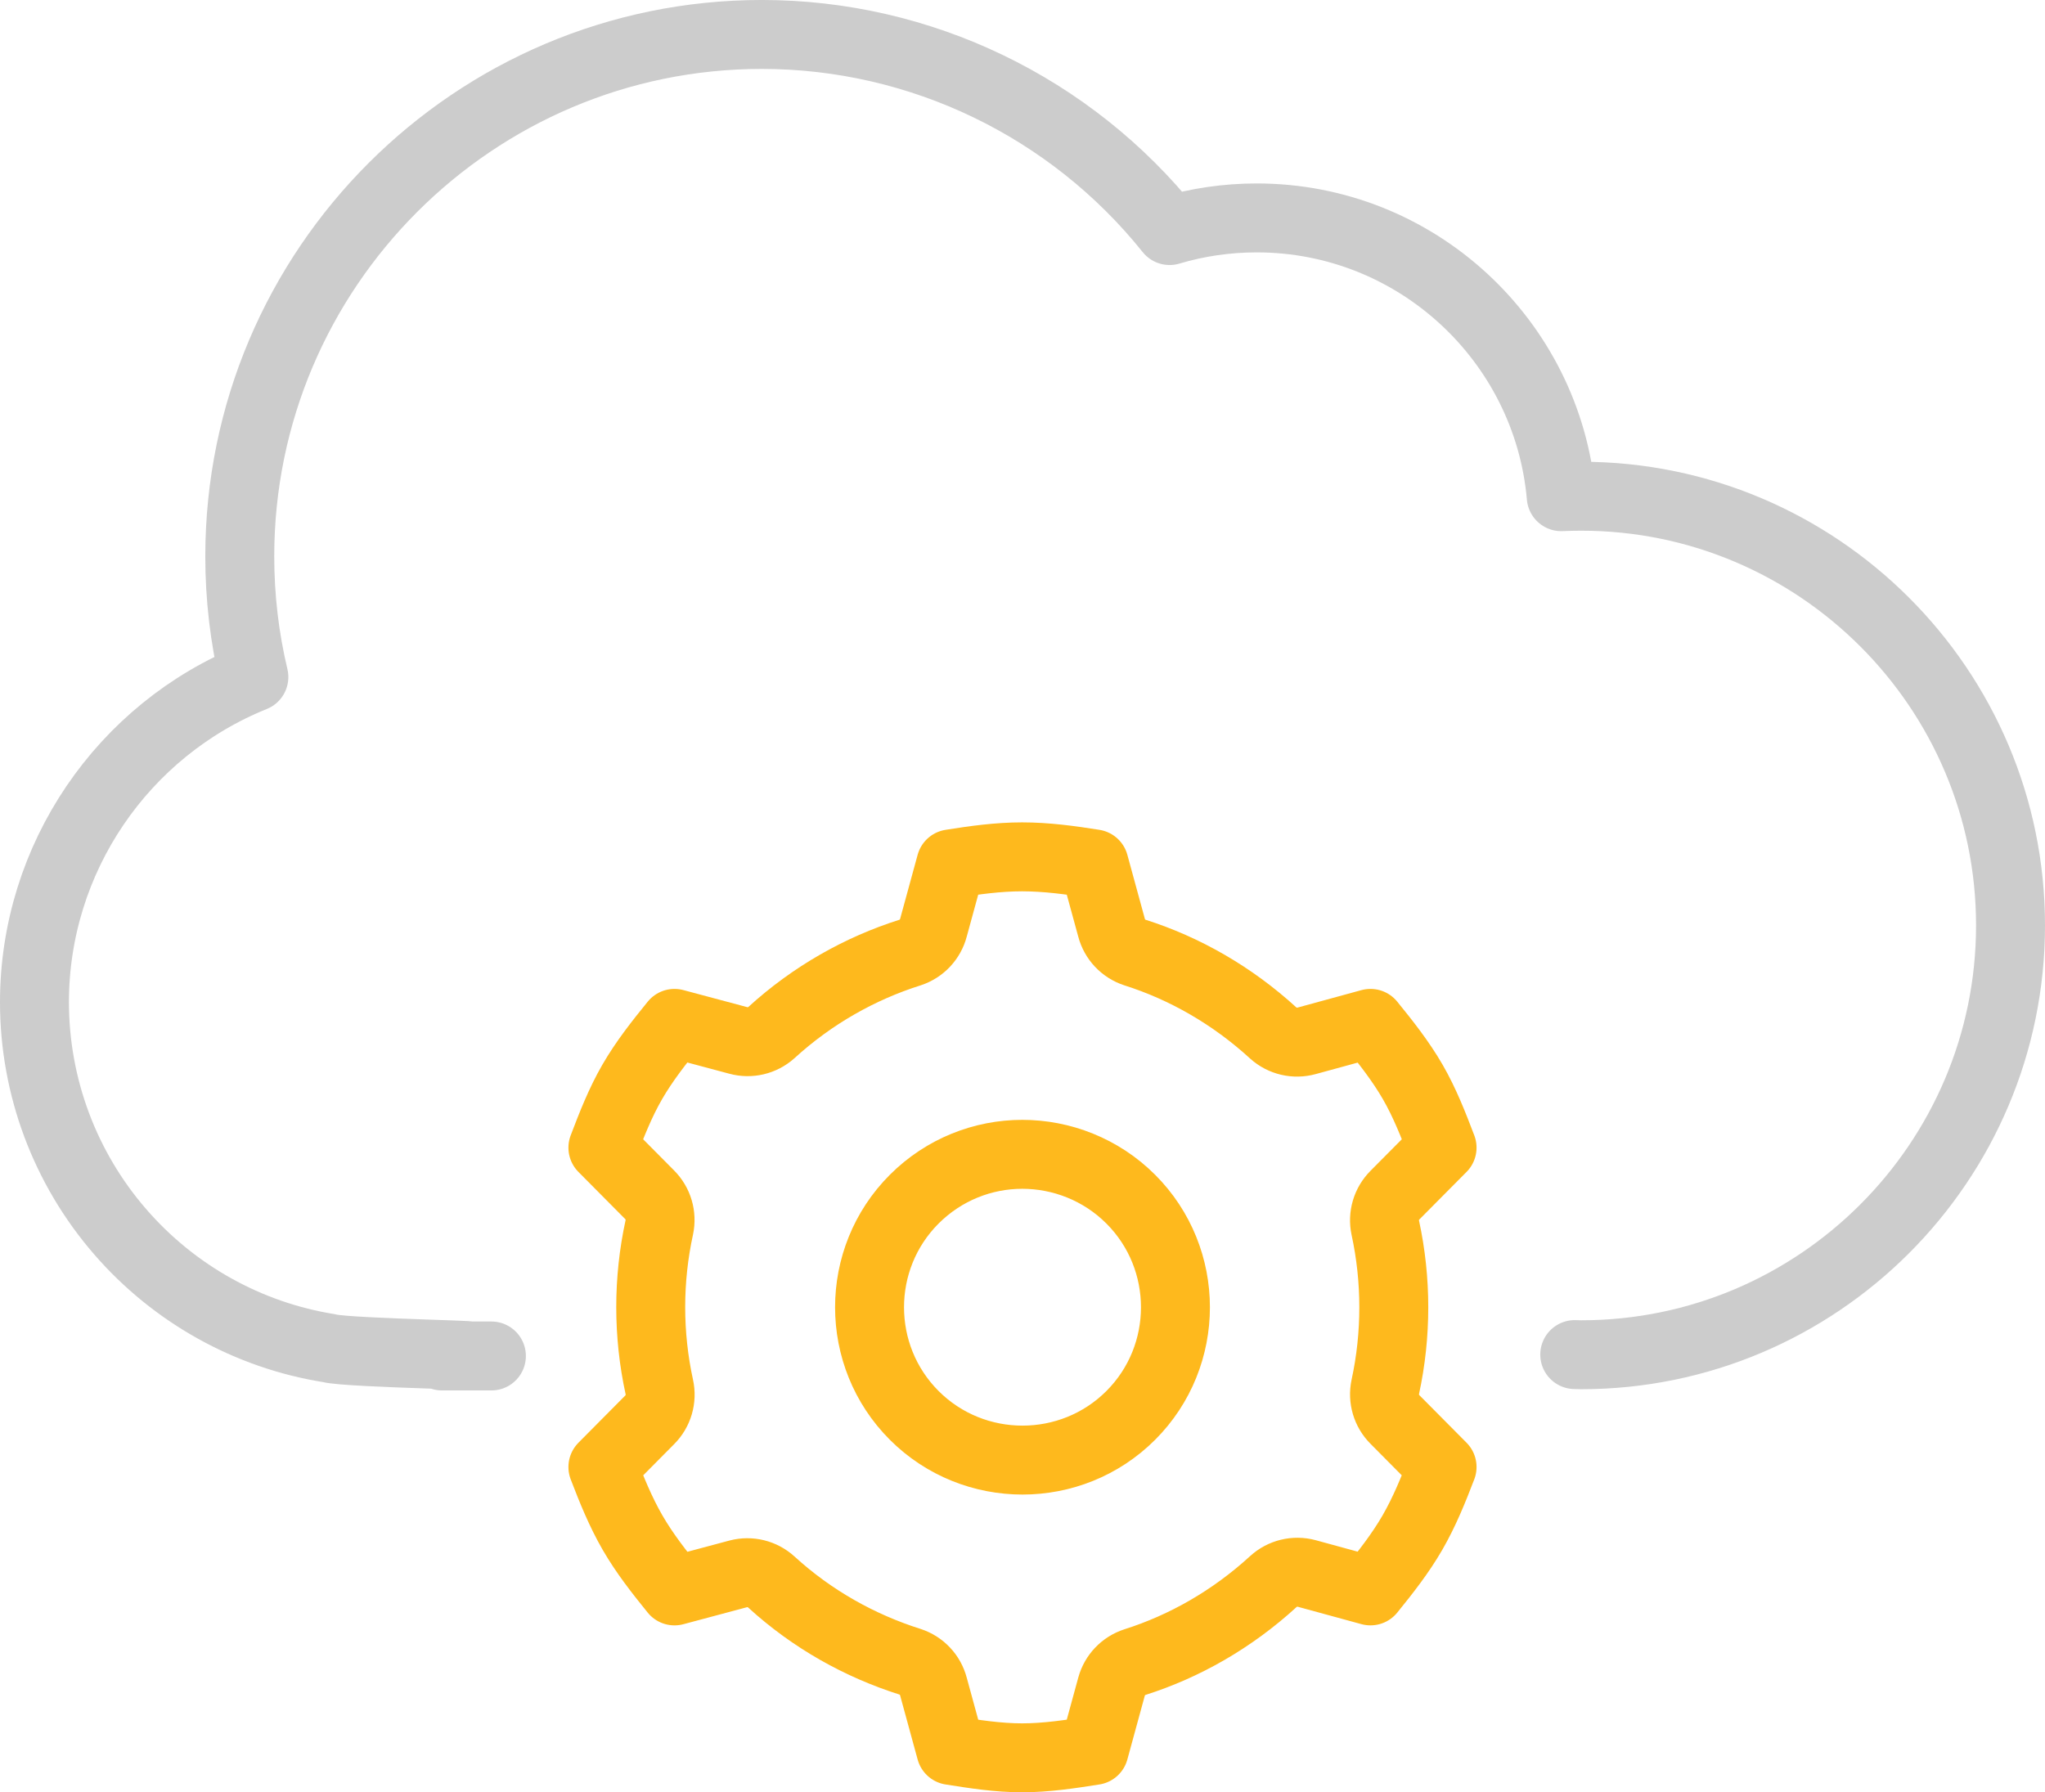 <?xml version="1.0" encoding="utf-8"?>
<!-- Generator: Adobe Illustrator 17.0.0, SVG Export Plug-In . SVG Version: 6.00 Build 0)  -->
<!DOCTYPE svg PUBLIC "-//W3C//DTD SVG 1.1//EN" "http://www.w3.org/Graphics/SVG/1.1/DTD/svg11.dtd">
<svg version="1.1" id="Layer_1" xmlns="http://www.w3.org/2000/svg" xmlns:xlink="http://www.w3.org/1999/xlink" x="0px" y="0px"
	 width="118.648px" height="104px" viewBox="1.176 568.5 118.648 104" enable-background="new 1.176 568.5 118.648 104"
	 xml:space="preserve">
<path fill="none" stroke="#CCCCCC" stroke-width="4" stroke-linecap="round" stroke-linejoin="round" stroke-miterlimit="10" d="
	M92.54,647.101c0.125,0.005,0.247,0.01,0.374,0.01c13.736,0,24.91-11.175,24.91-24.912c0.003-13.732-11.17-24.905-24.905-24.905
	c-0.387,0-0.772,0.009-1.162,0.027c-0.79-9.051-8.412-16.176-17.665-16.176c-1.73,0-3.425,0.246-5.058,0.733
	c-5.732-7.158-14.441-11.379-23.655-11.379c-16.702,0-30.292,13.587-30.292,30.291c0,2.365,0.274,4.708,0.818,6.997
	c-7.603,3.064-12.729,10.508-12.729,18.865c0,4.895,1.765,9.623,4.97,13.318c3.132,3.617,7.437,6.013,12.133,6.76
	c1.037,0.301,11.898,0.452,6.542,0.452h2.866"/>
<path fill="none" stroke="#FEB91D" stroke-width="4" stroke-linecap="round" stroke-linejoin="round" stroke-miterlimit="10" d="
	M84.843,635.094c-0.495-1.301-1.006-2.608-1.7-3.81c-0.703-1.217-1.568-2.311-2.454-3.401l-3.702,1.012
	c-0.681,0.19-1.411,0.02-1.937-0.452c-2.381-2.18-5.14-3.755-8.028-4.671c-0.668-0.219-1.179-0.762-1.356-1.442l-1.012-3.702
	c-1.377-0.219-2.778-0.409-4.176-0.409c-1.389,0-2.763,0.191-4.133,0.409l-1.012,3.702c-0.177,0.68-0.688,1.223-1.356,1.442
	c-2.9,0.916-5.672,2.476-8.05,4.649c-0.521,0.465-1.242,0.635-1.916,0.452l-3.702-0.99c-0.886,1.09-1.751,2.184-2.454,3.401
	c-0.694,1.202-1.205,2.508-1.7,3.81l2.712,2.733c0.496,0.496,0.706,1.209,0.56,1.894c-0.663,3.041-0.663,6.214,0,9.255
	c0.155,0.692-0.057,1.415-0.56,1.916l-2.712,2.734c0.499,1.304,1.023,2.599,1.722,3.81c0.699,1.21,1.558,2.3,2.432,3.379l3.702-0.99
	c0.678-0.177,1.399,0.001,1.916,0.473c2.377,2.174,5.15,3.71,8.05,4.628c0.668,0.219,1.179,0.762,1.356,1.442l1.012,3.702
	c1.37,0.218,2.743,0.43,4.133,0.43c1.398,0,2.798-0.212,4.176-0.43l1.012-3.702c0.184-0.672,0.693-1.206,1.356-1.421
	c2.889-0.916,5.647-2.491,8.028-4.671c0.522-0.48,1.253-0.658,1.937-0.474l3.702,1.012c0.874-1.079,1.734-2.169,2.432-3.379
	c0.699-1.211,1.223-2.505,1.722-3.81l-2.734-2.755c-0.496-0.496-0.706-1.209-0.56-1.894c0.657-3.029,0.657-6.204,0-9.234
	c-0.147-0.685,0.064-1.398,0.56-1.894L84.843,635.094z M66.781,650.631c-3.457,3.457-9.105,3.457-12.562,0
	c-3.457-3.457-3.457-9.092,0-12.549c1.726-1.726,3.997-2.601,6.268-2.601c2.271,0,4.565,0.872,6.294,2.601
	C70.238,641.539,70.238,647.174,66.781,650.631z"/>
</svg>
